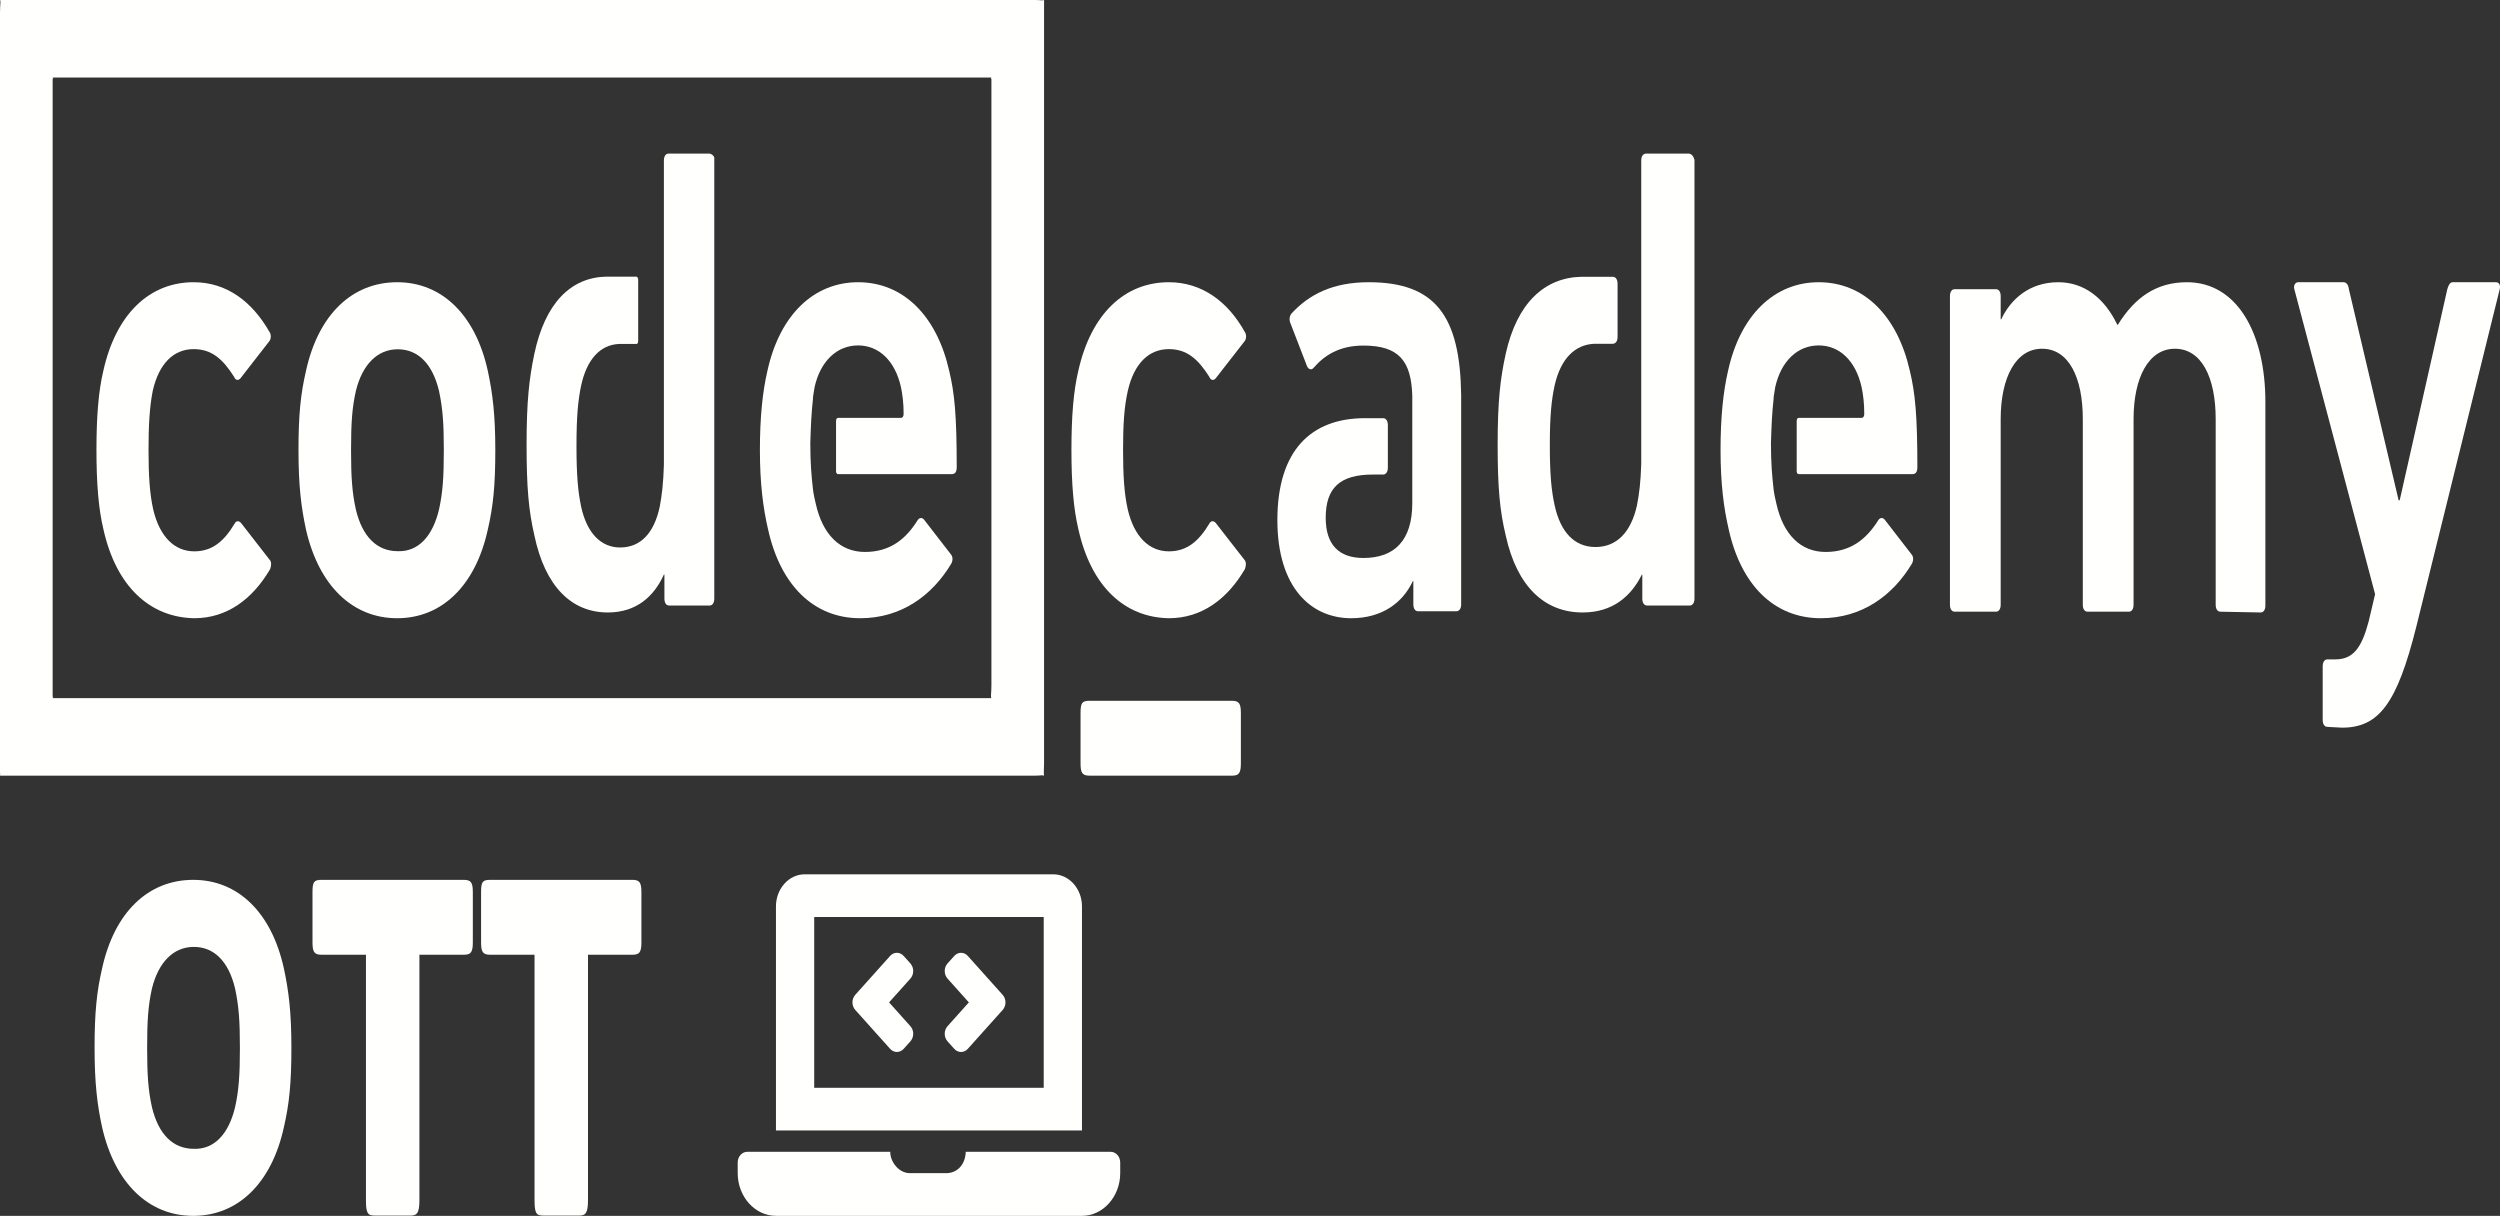 <svg width="183" height="89" viewBox="0 0 183 89" fill="none" xmlns="http://www.w3.org/2000/svg">
<rect x="0" y="0" width="183" height="89" fill="#333333" stroke="none"/>
<path d="M7.566 38.726C7.216 37.263 7.06 35.405 7.06 32.929C7.06 30.453 7.216 28.595 7.566 27.132C8.5 22.967 10.95 20.659 14.178 20.659C16.589 20.659 18.456 22.067 19.739 24.318C19.855 24.487 19.855 24.824 19.7 24.993L17.6 27.695C17.444 27.864 17.25 27.864 17.133 27.582C16.316 26.288 15.5 25.556 14.178 25.556C12.739 25.556 11.65 26.57 11.183 28.595C10.95 29.777 10.872 31.128 10.872 32.929C10.872 34.73 10.95 36.137 11.222 37.319C11.689 39.289 12.777 40.358 14.217 40.358C15.539 40.358 16.395 39.627 17.172 38.332C17.289 38.107 17.483 38.107 17.639 38.276L19.739 40.977C19.894 41.146 19.855 41.428 19.778 41.652C18.494 43.847 16.628 45.254 14.217 45.254C10.989 45.198 8.5 42.947 7.566 38.726Z" fill="#FFFFFD"/>
<path d="M78.935 38.726C78.585 37.263 78.429 35.405 78.429 32.929C78.429 30.453 78.585 28.595 78.935 27.132C79.871 22.967 82.325 20.659 85.559 20.659C87.975 20.659 89.884 22.067 91.13 24.318C91.247 24.487 91.247 24.824 91.092 24.993L88.988 27.695C88.832 27.864 88.637 27.864 88.52 27.582C87.702 26.288 86.883 25.556 85.559 25.556C84.118 25.556 83.026 26.57 82.559 28.595C82.286 29.777 82.208 31.128 82.208 32.929C82.208 34.73 82.286 36.137 82.559 37.319C83.026 39.289 84.118 40.358 85.559 40.358C86.883 40.358 87.741 39.627 88.52 38.332C88.637 38.107 88.832 38.107 88.988 38.276L91.092 40.977C91.247 41.146 91.209 41.428 91.13 41.652C89.845 43.847 87.975 45.254 85.559 45.254C82.325 45.198 79.871 42.947 78.935 38.726Z" fill="#FFFFFD"/>
<path d="M162.533 44.776C162.341 44.776 162.188 44.606 162.188 44.266V30.68C162.188 27.622 161.154 25.528 159.202 25.528C157.287 25.528 156.177 27.622 156.177 30.68V44.266C156.177 44.549 156.062 44.776 155.832 44.776H152.807C152.615 44.776 152.462 44.606 152.462 44.266V30.68C152.462 27.622 151.428 25.528 149.475 25.528C147.561 25.528 146.45 27.622 146.45 30.68V44.266C146.45 44.549 146.336 44.776 146.106 44.776H143.081C142.889 44.776 142.736 44.606 142.736 44.266V21.678C142.736 21.396 142.851 21.169 143.081 21.169H146.106C146.298 21.169 146.45 21.339 146.45 21.678V23.377H146.489C147.178 21.905 148.556 20.659 150.663 20.659C152.539 20.659 154.032 21.791 154.989 23.773H155.028C156.253 21.791 157.823 20.659 160.082 20.659C163.758 20.659 165.826 24.396 165.826 29.434V44.323C165.826 44.606 165.711 44.832 165.481 44.832L162.533 44.776Z" fill="#FFFFFD"/>
<path d="M170.373 53.208C170.177 53.208 170.021 53.037 170.021 52.697V48.778C170.021 48.493 170.138 48.266 170.373 48.266H170.96C172.252 48.266 172.878 47.414 173.388 45.482L173.857 43.494L167.945 21.171C167.867 20.887 168.024 20.659 168.22 20.659H171.548C171.743 20.659 171.9 20.83 171.939 21.171L175.58 36.621H175.658L179.143 21.171C179.221 20.887 179.338 20.659 179.534 20.659H182.706C182.901 20.659 183.058 20.83 182.979 21.171L176.872 45.88C175.463 51.504 174.131 53.265 171.43 53.265L170.373 53.208Z" fill="#FFFFFD"/>
<path d="M32.135 37.3C32.41 36.059 32.488 34.931 32.488 32.956C32.488 30.982 32.41 29.911 32.135 28.613C31.664 26.638 30.604 25.567 29.112 25.567C27.62 25.567 26.521 26.695 26.05 28.613C25.775 29.854 25.697 30.925 25.697 32.956C25.697 34.931 25.775 36.059 26.05 37.3C26.521 39.275 27.581 40.347 29.112 40.347C30.604 40.403 31.664 39.275 32.135 37.3ZM22.399 38.767C22.046 37.131 21.849 35.552 21.849 32.956C21.849 30.362 22.006 28.838 22.399 27.146C23.302 23.028 25.775 20.659 29.073 20.659C32.331 20.659 34.804 23.028 35.707 27.146C36.06 28.782 36.257 30.362 36.257 32.956C36.257 35.552 36.1 37.074 35.707 38.767C34.804 42.885 32.331 45.254 29.073 45.254C25.814 45.254 23.341 42.885 22.399 38.767Z" fill="#FFFFFD"/>
<path d="M100.191 20.659C97.547 20.659 95.797 21.564 94.514 22.977C94.398 23.147 94.359 23.374 94.436 23.599L95.681 26.822C95.797 27.048 95.992 27.105 96.147 26.935C96.925 26.031 98.014 25.296 99.802 25.296C102.408 25.296 103.302 26.426 103.379 28.971V29.027V29.197V36.83C103.379 39.543 102.096 40.844 99.802 40.844C98.014 40.844 97.042 39.883 97.042 37.904C97.042 35.699 98.091 34.737 100.502 34.737H101.241C101.435 34.737 101.591 34.568 101.591 34.229V31.119C101.591 30.837 101.474 30.61 101.241 30.61H101.085H99.919C95.953 30.61 93.504 32.985 93.504 38.073C93.504 42.992 95.953 45.254 98.908 45.254C101.163 45.254 102.679 44.123 103.418 42.54H103.457V44.236C103.457 44.519 103.574 44.745 103.807 44.745H106.607C106.801 44.745 106.957 44.575 106.957 44.236V28.914C106.879 23.147 105.09 20.659 100.191 20.659Z" fill="#FFFFFD"/>
<path d="M61.356 30.588C61.278 30.588 61.199 30.644 61.199 30.814V30.926V31.321V33.916V34.254V34.48C61.199 34.593 61.239 34.706 61.356 34.706H61.435H69.679C69.915 34.706 70.032 34.536 70.032 34.198C70.032 30.418 69.875 28.783 69.482 27.147C68.579 23.142 66.146 20.659 62.809 20.659C59.59 20.659 57.077 23.029 56.175 27.147C55.821 28.67 55.625 30.531 55.625 32.957C55.625 35.383 55.861 37.188 56.214 38.711C57.117 42.829 59.551 45.254 62.966 45.254C65.949 45.254 68.226 43.618 69.639 41.249C69.757 41.024 69.757 40.742 69.6 40.572L67.637 38.034C67.481 37.864 67.284 37.864 67.127 38.146C66.303 39.444 65.164 40.403 63.319 40.403C61.514 40.403 60.218 39.162 59.708 36.849C59.629 36.511 59.551 36.172 59.511 35.834C59.394 34.818 59.315 33.859 59.315 32.449C59.354 31.095 59.394 30.249 59.511 29.178V29.121V29.064C59.551 28.783 59.59 28.557 59.629 28.331C60.061 26.413 61.278 25.285 62.809 25.285C64.34 25.285 65.518 26.413 65.949 28.331C66.067 28.895 66.145 29.515 66.145 30.306C66.145 30.475 66.067 30.588 65.949 30.588H61.553H61.356Z" fill="#FFFFFD"/>
<path d="M51.909 11.243H48.935C48.747 11.243 48.597 11.413 48.597 11.753V23.195V32.654V32.711V32.768V34.014C48.559 35.373 48.446 36.279 48.296 37.073C47.881 39.055 46.865 40.075 45.397 40.075C43.967 40.075 42.95 38.998 42.536 37.073C42.311 35.996 42.198 34.806 42.198 32.654C42.198 30.502 42.311 29.312 42.536 28.236C42.95 26.31 43.929 25.234 45.322 25.177H46.602C46.677 25.177 46.715 25.064 46.715 24.951V20.476C46.715 20.363 46.677 20.306 46.602 20.25H45.585H44.381C41.784 20.306 39.902 22.175 39.111 25.914C38.734 27.727 38.546 29.369 38.546 32.541C38.546 35.713 38.697 37.356 39.111 39.168C39.902 42.963 41.859 44.833 44.494 44.833C46.602 44.833 47.881 43.643 48.597 42.057H48.635V43.813C48.635 44.096 48.747 44.323 48.973 44.323H51.947C52.135 44.323 52.286 44.153 52.286 43.813V11.526C52.248 11.413 52.097 11.243 51.909 11.243Z" fill="#FFFFFD"/>
<path d="M131.675 30.588C131.597 30.588 131.518 30.644 131.518 30.814V30.926V31.321V33.916V34.254V34.48C131.518 34.593 131.557 34.706 131.675 34.706H131.753H139.998C140.233 34.706 140.351 34.536 140.351 34.198C140.351 30.418 140.194 28.783 139.801 27.147C138.898 23.142 136.464 20.659 133.127 20.659C129.908 20.659 127.396 23.029 126.493 27.147C126.14 28.67 125.944 30.531 125.944 32.957C125.944 35.383 126.179 37.188 126.533 38.711C127.435 42.829 129.869 45.254 133.285 45.254C136.268 45.254 138.545 43.618 139.958 41.249C140.076 41.024 140.076 40.742 139.919 40.572L137.956 38.034C137.799 37.864 137.603 37.864 137.446 38.146C136.621 39.444 135.483 40.403 133.638 40.403C131.832 40.403 130.537 39.162 130.026 36.849C129.948 36.511 129.869 36.172 129.83 35.834C129.712 34.818 129.634 33.859 129.634 32.449C129.673 31.095 129.712 30.249 129.83 29.178V29.121V29.064C129.869 28.783 129.908 28.557 129.948 28.331C130.379 26.413 131.597 25.285 133.127 25.285C134.658 25.285 135.836 26.413 136.268 28.331C136.386 28.895 136.464 29.515 136.464 30.306C136.464 30.475 136.386 30.588 136.268 30.588H131.871H131.675Z" fill="#FFFFFD"/>
<path d="M123.603 11.243H120.493C120.296 11.243 120.139 11.412 120.139 11.751V23.135V32.546V32.603V32.66V33.956C120.099 35.308 119.981 36.21 119.824 36.998C119.39 38.971 118.328 40.042 116.793 40.042C115.257 40.042 114.234 38.971 113.801 36.998C113.565 35.928 113.447 34.745 113.447 32.603C113.447 30.461 113.565 29.278 113.801 28.207C114.234 26.291 115.257 25.22 116.714 25.164H118.052C118.249 25.164 118.406 24.995 118.406 24.657V20.767C118.406 20.486 118.288 20.26 118.052 20.26H117.895H115.887H115.848H115.808H115.769C113.053 20.317 111.046 22.177 110.219 25.896C109.825 27.699 109.628 29.334 109.628 32.546C109.628 35.702 109.786 37.393 110.219 39.197C111.046 42.972 113.092 44.833 115.848 44.833C118.052 44.833 119.39 43.649 120.178 42.071H120.217V43.818C120.217 44.1 120.335 44.325 120.571 44.325H123.681C123.878 44.325 124.035 44.156 124.035 43.818V11.694C123.957 11.412 123.799 11.243 123.603 11.243Z" fill="#FFFFFD"/>
<path d="M4.49 51.101H3.853C3.93 51.044 3.853 50.876 3.853 51.101V10.409V5.678C3.853 5.903 3.93 5.734 3.853 5.678H4.49H71.935H72.572C72.495 5.734 72.572 5.903 72.572 5.678V50.154C72.572 50.82 72.495 50.988 72.572 51.101H71.935H4.49ZM76.425 0C76.348 0.17 76.348 0.113 76.425 0C76.348 0.113 76.348 0.113 76.425 0C76.271 0.057 76.194 0 75.783 0H0.642H0C0.077 0.113 0 0.284 0 0.946V56.778C0 56.495 0.038 56.608 0 56.778H75.783C76.194 56.778 76.271 56.722 76.425 56.778C76.387 56.552 76.425 56.438 76.425 55.832V0.946V0Z" fill="#FFFFFD"/>
<path d="M79.096 55.865C79.096 56.552 79.21 56.778 79.748 56.778H90.18C90.68 56.778 90.832 56.609 90.832 55.865V52.211C90.832 51.524 90.718 51.297 90.18 51.297H79.748C79.191 51.297 79.096 51.467 79.096 52.211V55.865Z" fill="#FFFFFD"/>
<path d="M17.208 81.046C17.483 79.805 17.561 78.677 17.561 76.702C17.561 74.728 17.483 73.657 17.208 72.359C16.737 70.384 15.677 69.313 14.185 69.313C12.694 69.313 11.595 70.441 11.123 72.359C10.848 73.6 10.77 74.671 10.77 76.702C10.77 78.677 10.848 79.805 11.123 81.046C11.595 83.02 12.655 84.093 14.185 84.093C15.677 84.148 16.737 83.02 17.208 81.046ZM7.473 82.513C7.119 80.877 6.923 79.298 6.923 76.702C6.923 74.108 7.08 72.585 7.473 70.892C8.376 66.774 10.848 64.405 14.146 64.405C17.404 64.405 19.878 66.774 20.78 70.892C21.134 72.528 21.33 74.108 21.33 76.702C21.33 79.298 21.173 80.82 20.78 82.513C19.878 86.631 17.404 89 14.146 89C10.888 89 8.414 86.631 7.473 82.513Z" fill="#FFFFFD"/>
<path d="M22.875 68.973C22.875 69.66 22.989 69.886 23.527 69.886H33.959C34.459 69.886 34.611 69.717 34.611 68.973V65.319C34.611 64.632 34.497 64.405 33.959 64.405H23.527C22.97 64.405 22.875 64.575 22.875 65.319V68.973Z" fill="#FFFFFD"/>
<path d="M30.049 88.981C30.539 88.981 30.701 88.779 30.701 87.828V69.372C30.701 68.488 30.58 68.219 30.049 68.219H27.44C26.949 68.219 26.788 68.42 26.788 69.372V87.828C26.788 88.813 26.909 88.981 27.44 88.981H30.049Z" fill="#FFFFFD"/>
<path d="M35.215 68.973C35.215 69.66 35.329 69.886 35.867 69.886H46.299C46.799 69.886 46.951 69.717 46.951 68.973V65.319C46.951 64.632 46.837 64.405 46.299 64.405H35.867C35.31 64.405 35.215 64.575 35.215 65.319V68.973Z" fill="#FFFFFD"/>
<path d="M42.389 88.981C42.88 88.981 43.041 88.779 43.041 87.828V69.372C43.041 68.488 42.92 68.219 42.389 68.219H39.78C39.29 68.219 39.128 68.42 39.128 69.372V87.828C39.128 88.813 39.249 88.981 39.78 88.981H42.389Z" fill="#FFFFFD"/>
<path d="M65.158 76.776C65.431 77.081 65.874 77.081 66.148 76.776L66.642 76.224C66.916 75.918 66.916 75.424 66.642 75.119L65.08 73.375L66.642 71.631C66.915 71.326 66.915 70.831 66.642 70.526L66.147 69.974C65.874 69.668 65.431 69.668 65.157 69.974L62.605 72.822C62.331 73.127 62.331 73.622 62.605 73.927L65.158 76.776ZM69.358 76.224L69.853 76.776C70.126 77.082 70.569 77.082 70.843 76.776L73.395 73.928C73.669 73.623 73.669 73.128 73.395 72.823L70.843 69.974C70.569 69.669 70.126 69.669 69.853 69.974L69.358 70.526C69.085 70.832 69.085 71.326 69.358 71.631L70.92 73.375L69.358 75.119C69.085 75.424 69.085 75.919 69.358 76.224ZM81.3 84.312H70.692C70.66 85.28 70.049 85.875 69.26 85.875H66.6C65.782 85.875 65.155 85.022 65.166 84.312H54.7C54.315 84.312 54 84.664 54 85.094V85.875C54 87.594 55.26 89 56.8 89H79.2C80.74 89 82 87.594 82 85.875V85.094C82 84.664 81.685 84.312 81.3 84.312ZM79.2 66.344C79.2 65.055 78.255 64 77.1 64H58.9C57.745 64 56.8 65.055 56.8 66.344V82.75H79.2V66.344ZM76.4 79.625H59.6V67.125H76.4V79.625Z" fill="#FFFFFD"/>
</svg>
